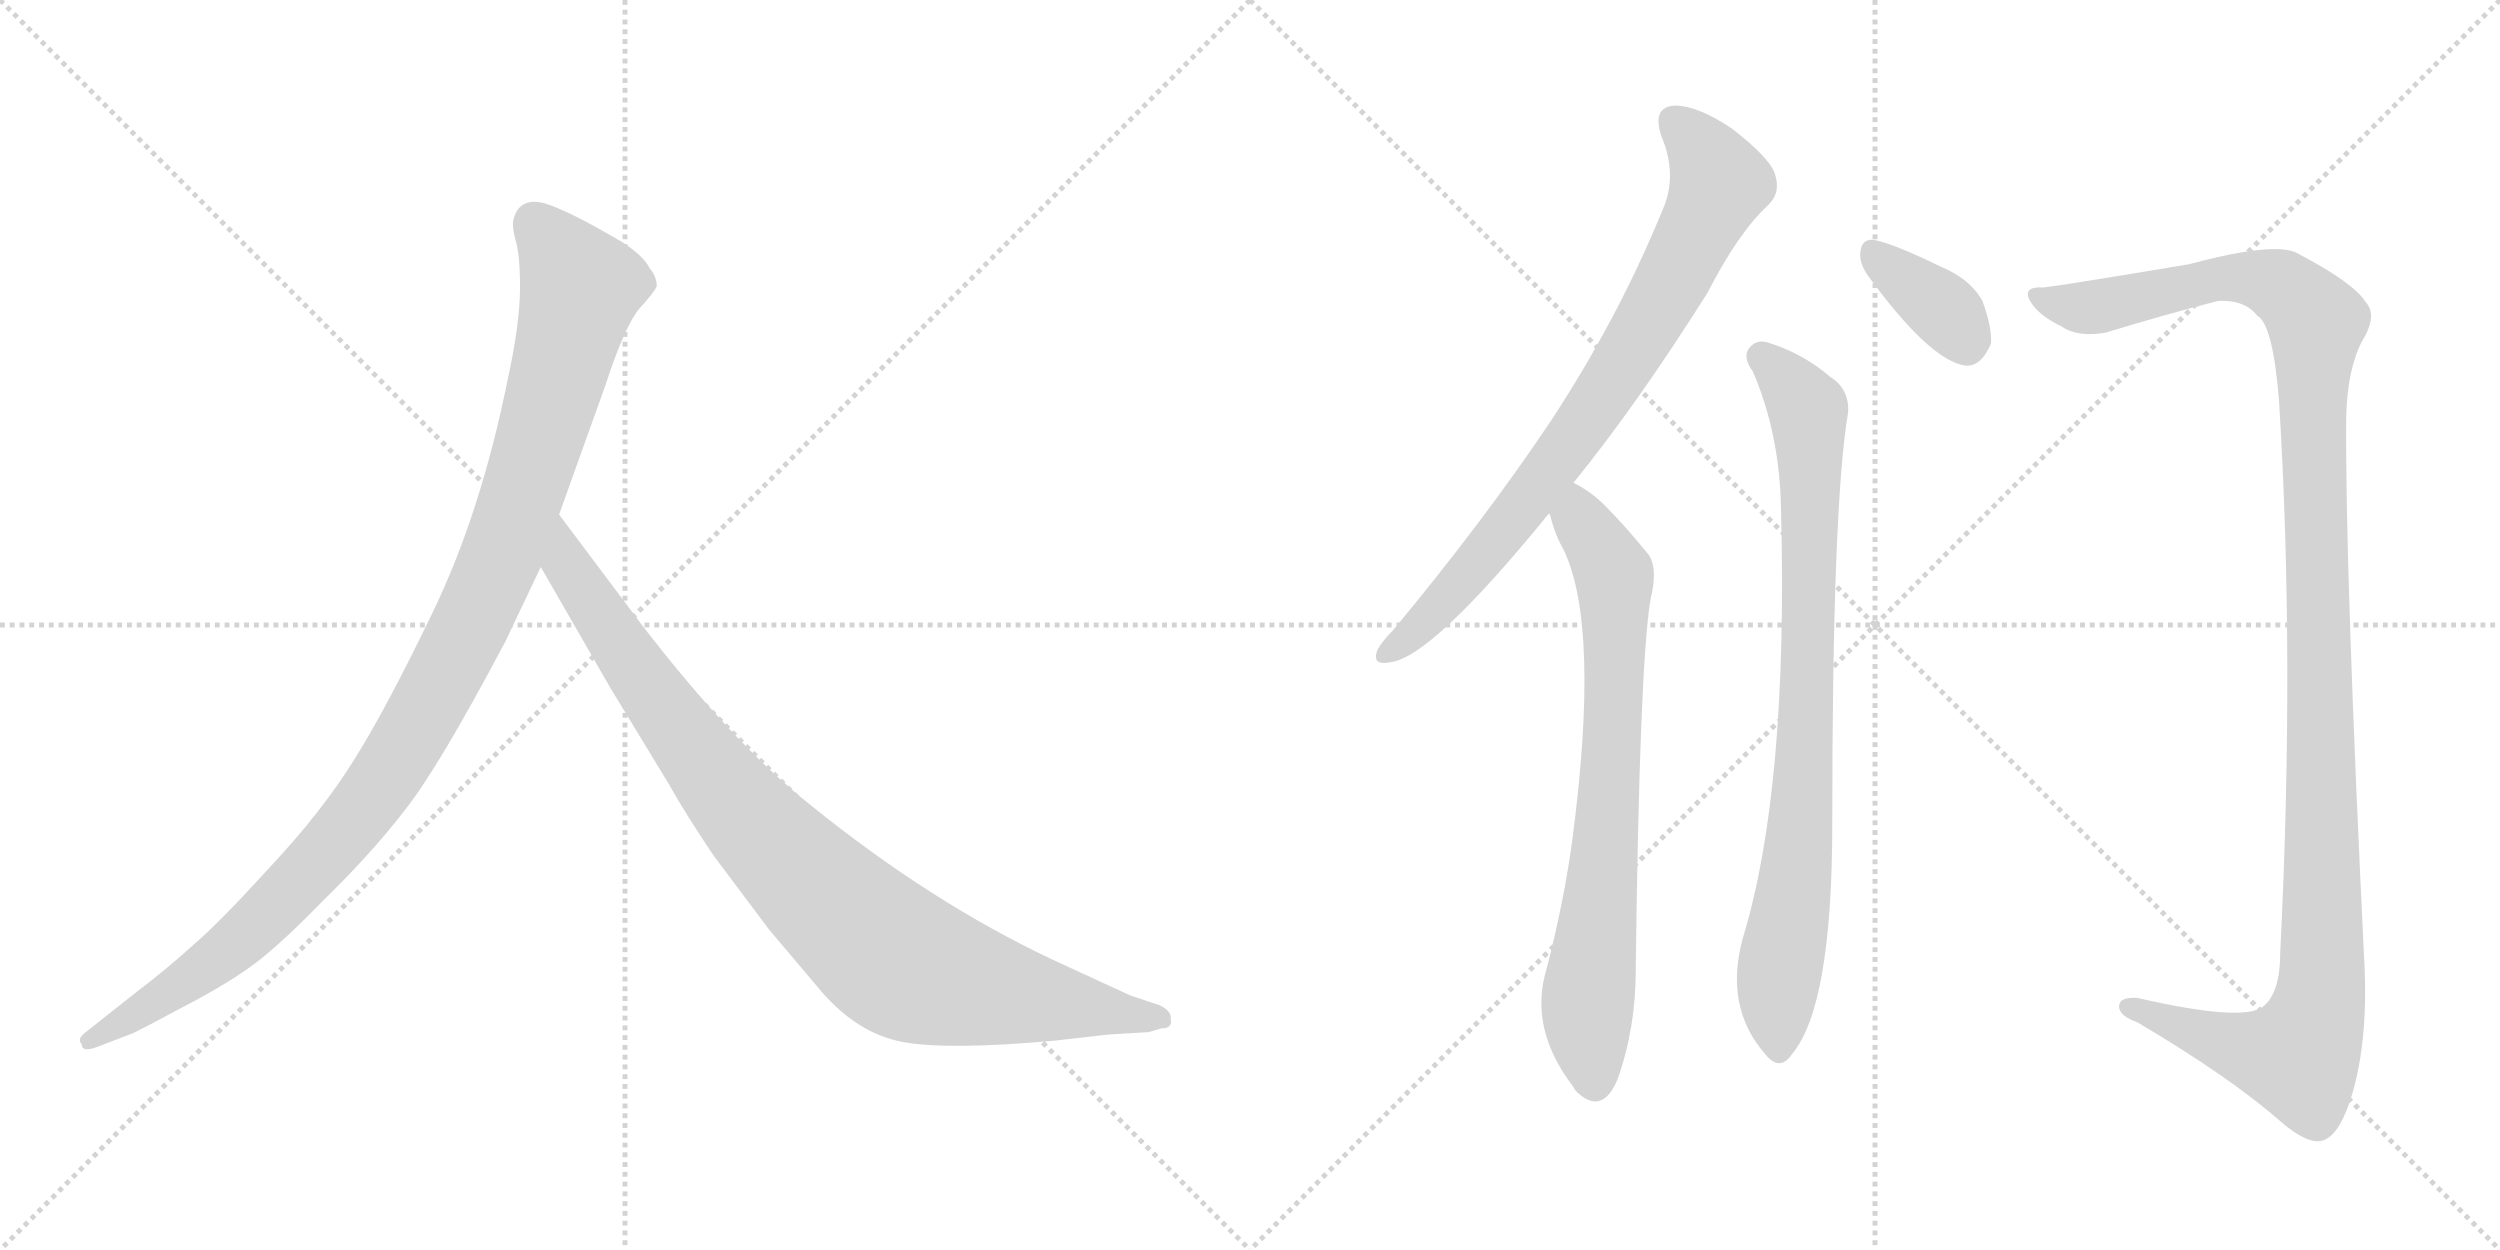 <svg version="1.1" viewBox="0 0 2048 1024" xmlns="http://www.w3.org/2000/svg">
  <g stroke="lightgray" stroke-dasharray="1,1" stroke-width="1" transform="scale(4, 4)">
    <line x1="0" y1="0" x2="256" y2="256"></line>
    <line x1="256" y1="0" x2="0" y2="256"></line>
    <line x1="128" y1="0" x2="128" y2="256"></line>
    <line x1="0" y1="128" x2="256" y2="128"></line>
    <line x1="256" y1="0" x2="512" y2="256"></line>
    <line x1="512" y1="0" x2="256" y2="256"></line>
    <line x1="384" y1="0" x2="384" y2="256"></line>
    <line x1="256" y1="128" x2="512" y2="128"></line>
  </g>
<g transform="scale(1, -1) translate(0, -850)">
   <style type="text/css">
    @keyframes keyframes0 {
      from {
       stroke: black;
       stroke-dashoffset: 1082;
       stroke-width: 128;
       }
       78% {
       animation-timing-function: step-end;
       stroke: black;
       stroke-dashoffset: 0;
       stroke-width: 128;
       }
       to {
       stroke: black;
       stroke-width: 1024;
       }
       }
       #make-me-a-hanzi-animation-0 {
         animation: keyframes0 1.131s both;
         animation-delay: 0s;
         animation-timing-function: linear;
       }
    @keyframes keyframes1 {
      from {
       stroke: black;
       stroke-dashoffset: 935;
       stroke-width: 128;
       }
       75% {
       animation-timing-function: step-end;
       stroke: black;
       stroke-dashoffset: 0;
       stroke-width: 128;
       }
       to {
       stroke: black;
       stroke-width: 1024;
       }
       }
       #make-me-a-hanzi-animation-1 {
         animation: keyframes1 1.011s both;
         animation-delay: 1.131s;
         animation-timing-function: linear;
       }
    @keyframes keyframes2 {
      from {
       stroke: black;
       stroke-dashoffset: 790;
       stroke-width: 128;
       }
       72% {
       animation-timing-function: step-end;
       stroke: black;
       stroke-dashoffset: 0;
       stroke-width: 128;
       }
       to {
       stroke: black;
       stroke-width: 1024;
       }
       }
       #make-me-a-hanzi-animation-2 {
         animation: keyframes2 0.893s both;
         animation-delay: 2.141s;
         animation-timing-function: linear;
       }
    @keyframes keyframes3 {
      from {
       stroke: black;
       stroke-dashoffset: 749;
       stroke-width: 128;
       }
       71% {
       animation-timing-function: step-end;
       stroke: black;
       stroke-dashoffset: 0;
       stroke-width: 128;
       }
       to {
       stroke: black;
       stroke-width: 1024;
       }
       }
       #make-me-a-hanzi-animation-3 {
         animation: keyframes3 0.86s both;
         animation-delay: 3.034s;
         animation-timing-function: linear;
       }
    @keyframes keyframes4 {
      from {
       stroke: black;
       stroke-dashoffset: 360;
       stroke-width: 128;
       }
       54% {
       animation-timing-function: step-end;
       stroke: black;
       stroke-dashoffset: 0;
       stroke-width: 128;
       }
       to {
       stroke: black;
       stroke-width: 1024;
       }
       }
       #make-me-a-hanzi-animation-4 {
         animation: keyframes4 0.543s both;
         animation-delay: 3.894s;
         animation-timing-function: linear;
       }
    @keyframes keyframes5 {
      from {
       stroke: black;
       stroke-dashoffset: 840;
       stroke-width: 128;
       }
       73% {
       animation-timing-function: step-end;
       stroke: black;
       stroke-dashoffset: 0;
       stroke-width: 128;
       }
       to {
       stroke: black;
       stroke-width: 1024;
       }
       }
       #make-me-a-hanzi-animation-5 {
         animation: keyframes5 0.934s both;
         animation-delay: 4.437s;
         animation-timing-function: linear;
       }
    @keyframes keyframes6 {
      from {
       stroke: black;
       stroke-dashoffset: 1250;
       stroke-width: 128;
       }
       80% {
       animation-timing-function: step-end;
       stroke: black;
       stroke-dashoffset: 0;
       stroke-width: 128;
       }
       to {
       stroke: black;
       stroke-width: 1024;
       }
       }
       #make-me-a-hanzi-animation-6 {
         animation: keyframes6 1.267s both;
         animation-delay: 5.37s;
         animation-timing-function: linear;
       }
</style>
<path d="M 414.0 324.5 L 443.0 385.5 L 458.0 428.5 L 496.0 534.5 Q 512.0 583.5 524.0 597.5 Q 536.0 610.5 538.0 615.5 Q 538.0 623.5 532.0 630.5 Q 528.0 639.5 510.0 651.5 Q 466.0 677.5 446.0 683.5 Q 426.0 688.5 421.0 671.5 Q 419.0 666.5 422.0 654.5 Q 426.0 642.5 426.0 614.5 Q 426.0 585.5 416.0 539.5 Q 394.0 430.5 355.0 349.5 Q 316.0 268.5 290.0 227.5 Q 264.0 185.5 221.0 139.5 Q 180.0 94.5 159.0 76.5 Q 137.0 56.5 112.0 37.5 L 69.0 3.5 Q 63.0 -1.5 67.0 -5.5 Q 67.0 -12.5 80.0 -7.5 L 106.0 2.5 Q 108.0 2.5 145.0 22.5 Q 182.0 41.5 203.0 56.5 Q 225.0 71.5 264.0 111.5 Q 304.0 150.5 331.0 185.5 Q 359.0 220.5 414.0 324.5 Z" fill="lightgray"></path> 
<path d="M 443.0 385.5 L 500.0 286.5 L 548.0 207.5 Q 562.0 182.5 585.0 148.5 L 630.0 88.5 L 674.0 36.5 Q 703.0 3.5 739.0 -3.5 Q 776.0 -10.5 864.0 -2.5 L 908.0 2.5 L 941.0 4.5 L 951.0 7.5 Q 961.0 7.5 959.0 15.5 Q 960.0 21.5 950.0 26.5 L 926.0 34.5 L 863.0 63.5 Q 763.0 110.5 664.0 190.5 Q 602.0 239.5 527.0 336.5 L 458.0 428.5 C 440.0 452.5 428.0 411.5 443.0 385.5 Z" fill="lightgray"></path> 
<path d="M 1289.0 454.5 Q 1341.0 518.5 1399.0 610.5 Q 1424.0 659.5 1449.0 682.5 Q 1459.0 692.5 1454.0 707.5 Q 1450.0 720.5 1419.0 744.5 Q 1391.0 763.5 1372.0 763.5 Q 1353.0 762.5 1361.0 738.5 Q 1374.0 707.5 1363.0 680.5 Q 1326.0 589.5 1270.0 504.5 Q 1215.0 422.5 1141.0 333.5 Q 1131.0 323.5 1128.0 316.5 Q 1124.0 304.5 1139.0 307.5 Q 1173.0 311.5 1269.0 429.5 L 1289.0 454.5 Z" fill="lightgray"></path> 
<path d="M 1269.0 429.5 L 1270.0 427.5 Q 1274.0 411.5 1281.0 399.5 Q 1311.0 336.5 1288.0 161.5 Q 1281.0 110.5 1267.0 56.5 Q 1252.0 7.5 1289.0 -40.5 Q 1290.0 -43.5 1294.0 -46.5 Q 1313.0 -62.5 1325.0 -34.5 Q 1340.0 7.5 1340.0 55.5 Q 1343.0 302.5 1352.0 358.5 Q 1359.0 386.5 1349.0 397.5 Q 1331.0 419.5 1317.0 433.5 Q 1305.0 446.5 1289.0 454.5 C 1263.0 470.5 1260.0 457.5 1269.0 429.5 Z" fill="lightgray"></path> 
<path d="M 1530.0 624.5 Q 1581.0 554.5 1610.0 550.5 Q 1623.0 549.5 1631.0 568.5 Q 1632.0 581.5 1624.0 603.5 Q 1614.0 621.5 1590.0 631.5 Q 1551.0 650.5 1535.0 653.5 Q 1525.0 654.5 1524.0 643.5 Q 1523.0 634.5 1530.0 624.5 Z" fill="lightgray"></path> 
<path d="M 1436.0 545.5 Q 1458.0 494.5 1459.0 432.5 Q 1465.0 204.5 1428.0 82.5 Q 1412.0 25.5 1446.0 -13.5 Q 1458.0 -28.5 1468.0 -13.5 Q 1501.0 25.5 1501.0 175.5 Q 1501.0 436.5 1514.0 512.5 Q 1515.0 531.5 1499.0 541.5 Q 1477.0 560.5 1448.0 569.5 Q 1438.0 572.5 1432.0 563.5 Q 1428.0 556.5 1436.0 545.5 Z" fill="lightgray"></path> 
<path d="M 1674.0 614.5 Q 1658.0 615.5 1662.0 605.5 Q 1668.0 592.5 1689.0 582.5 Q 1702.0 573.5 1725.0 577.5 Q 1767.0 590.5 1817.0 603.5 Q 1839.0 604.5 1849.0 591.5 Q 1862.0 584.5 1867.0 521.5 Q 1880.0 310.5 1868.0 70.5 Q 1868.0 36.5 1854.0 25.5 Q 1838.0 12.5 1751.0 32.5 Q 1735.0 33.5 1736.0 24.5 Q 1737.0 17.5 1751.0 12.5 Q 1827.0 -32.5 1868.0 -68.5 Q 1890.0 -87.5 1902.0 -84.5 Q 1915.0 -81.5 1925.0 -52.5 Q 1940.0 -6.5 1937.0 58.5 Q 1921.0 386.5 1922.0 508.5 Q 1923.0 547.5 1935.0 570.5 Q 1948.0 591.5 1938.0 602.5 Q 1928.0 618.5 1882.0 642.5 Q 1864.0 652.5 1793.0 633.5 Q 1685.0 615.5 1674.0 614.5 Z" fill="lightgray"></path> 
      <clipPath id="make-me-a-hanzi-clip-0">
      <path d="M 414.0 324.5 L 443.0 385.5 L 458.0 428.5 L 496.0 534.5 Q 512.0 583.5 524.0 597.5 Q 536.0 610.5 538.0 615.5 Q 538.0 623.5 532.0 630.5 Q 528.0 639.5 510.0 651.5 Q 466.0 677.5 446.0 683.5 Q 426.0 688.5 421.0 671.5 Q 419.0 666.5 422.0 654.5 Q 426.0 642.5 426.0 614.5 Q 426.0 585.5 416.0 539.5 Q 394.0 430.5 355.0 349.5 Q 316.0 268.5 290.0 227.5 Q 264.0 185.5 221.0 139.5 Q 180.0 94.5 159.0 76.5 Q 137.0 56.5 112.0 37.5 L 69.0 3.5 Q 63.0 -1.5 67.0 -5.5 Q 67.0 -12.5 80.0 -7.5 L 106.0 2.5 Q 108.0 2.5 145.0 22.5 Q 182.0 41.5 203.0 56.5 Q 225.0 71.5 264.0 111.5 Q 304.0 150.5 331.0 185.5 Q 359.0 220.5 414.0 324.5 Z" fill="lightgray"></path>
      </clipPath>
      <path clip-path="url(#make-me-a-hanzi-clip-0)" d="M 438.0 667.5 L 476.0 614.5 L 414.0 403.5 L 354.0 278.5 L 298.0 187.5 L 229.0 110.5 L 145.0 40.5 L 74.0 -2.5 " fill="none" id="make-me-a-hanzi-animation-0" stroke-dasharray="954 1908" stroke-linecap="round"></path>

      <clipPath id="make-me-a-hanzi-clip-1">
      <path d="M 443.0 385.5 L 500.0 286.5 L 548.0 207.5 Q 562.0 182.5 585.0 148.5 L 630.0 88.5 L 674.0 36.5 Q 703.0 3.5 739.0 -3.5 Q 776.0 -10.5 864.0 -2.5 L 908.0 2.5 L 941.0 4.5 L 951.0 7.5 Q 961.0 7.5 959.0 15.5 Q 960.0 21.5 950.0 26.5 L 926.0 34.5 L 863.0 63.5 Q 763.0 110.5 664.0 190.5 Q 602.0 239.5 527.0 336.5 L 458.0 428.5 C 440.0 452.5 428.0 411.5 443.0 385.5 Z" fill="lightgray"></path>
      </clipPath>
      <path clip-path="url(#make-me-a-hanzi-clip-1)" d="M 459.0 420.5 L 464.0 387.5 L 581.0 219.5 L 655.0 135.5 L 723.0 72.5 L 748.0 56.5 L 782.0 45.5 L 950.0 16.5 " fill="none" id="make-me-a-hanzi-animation-1" stroke-dasharray="807 1614" stroke-linecap="round"></path>

      <clipPath id="make-me-a-hanzi-clip-2">
      <path d="M 1289.0 454.5 Q 1341.0 518.5 1399.0 610.5 Q 1424.0 659.5 1449.0 682.5 Q 1459.0 692.5 1454.0 707.5 Q 1450.0 720.5 1419.0 744.5 Q 1391.0 763.5 1372.0 763.5 Q 1353.0 762.5 1361.0 738.5 Q 1374.0 707.5 1363.0 680.5 Q 1326.0 589.5 1270.0 504.5 Q 1215.0 422.5 1141.0 333.5 Q 1131.0 323.5 1128.0 316.5 Q 1124.0 304.5 1139.0 307.5 Q 1173.0 311.5 1269.0 429.5 L 1289.0 454.5 Z" fill="lightgray"></path>
      </clipPath>
      <path clip-path="url(#make-me-a-hanzi-clip-2)" d="M 1372.0 748.5 L 1389.0 733.5 L 1408.0 698.5 L 1361.0 603.5 L 1247.0 432.5 L 1194.0 368.5 L 1137.0 316.5 " fill="none" id="make-me-a-hanzi-animation-2" stroke-dasharray="662 1324" stroke-linecap="round"></path>

      <clipPath id="make-me-a-hanzi-clip-3">
      <path d="M 1269.0 429.5 L 1270.0 427.5 Q 1274.0 411.5 1281.0 399.5 Q 1311.0 336.5 1288.0 161.5 Q 1281.0 110.5 1267.0 56.5 Q 1252.0 7.5 1289.0 -40.5 Q 1290.0 -43.5 1294.0 -46.5 Q 1313.0 -62.5 1325.0 -34.5 Q 1340.0 7.5 1340.0 55.5 Q 1343.0 302.5 1352.0 358.5 Q 1359.0 386.5 1349.0 397.5 Q 1331.0 419.5 1317.0 433.5 Q 1305.0 446.5 1289.0 454.5 C 1263.0 470.5 1260.0 457.5 1269.0 429.5 Z" fill="lightgray"></path>
      </clipPath>
      <path clip-path="url(#make-me-a-hanzi-clip-3)" d="M 1291.0 446.5 L 1294.0 424.5 L 1323.0 369.5 L 1318.0 182.5 L 1300.0 15.5 L 1306.0 -37.5 " fill="none" id="make-me-a-hanzi-animation-3" stroke-dasharray="621 1242" stroke-linecap="round"></path>

      <clipPath id="make-me-a-hanzi-clip-4">
      <path d="M 1530.0 624.5 Q 1581.0 554.5 1610.0 550.5 Q 1623.0 549.5 1631.0 568.5 Q 1632.0 581.5 1624.0 603.5 Q 1614.0 621.5 1590.0 631.5 Q 1551.0 650.5 1535.0 653.5 Q 1525.0 654.5 1524.0 643.5 Q 1523.0 634.5 1530.0 624.5 Z" fill="lightgray"></path>
      </clipPath>
      <path clip-path="url(#make-me-a-hanzi-clip-4)" d="M 1537.0 640.5 L 1592.0 596.5 L 1610.0 568.5 " fill="none" id="make-me-a-hanzi-animation-4" stroke-dasharray="232 464" stroke-linecap="round"></path>

      <clipPath id="make-me-a-hanzi-clip-5">
      <path d="M 1436.0 545.5 Q 1458.0 494.5 1459.0 432.5 Q 1465.0 204.5 1428.0 82.5 Q 1412.0 25.5 1446.0 -13.5 Q 1458.0 -28.5 1468.0 -13.5 Q 1501.0 25.5 1501.0 175.5 Q 1501.0 436.5 1514.0 512.5 Q 1515.0 531.5 1499.0 541.5 Q 1477.0 560.5 1448.0 569.5 Q 1438.0 572.5 1432.0 563.5 Q 1428.0 556.5 1436.0 545.5 Z" fill="lightgray"></path>
      </clipPath>
      <path clip-path="url(#make-me-a-hanzi-clip-5)" d="M 1443.0 558.5 L 1481.0 513.5 L 1483.0 464.5 L 1478.0 210.5 L 1473.0 140.5 L 1456.0 45.5 L 1457.0 -9.5 " fill="none" id="make-me-a-hanzi-animation-5" stroke-dasharray="712 1424" stroke-linecap="round"></path>

      <clipPath id="make-me-a-hanzi-clip-6">
      <path d="M 1674.0 614.5 Q 1658.0 615.5 1662.0 605.5 Q 1668.0 592.5 1689.0 582.5 Q 1702.0 573.5 1725.0 577.5 Q 1767.0 590.5 1817.0 603.5 Q 1839.0 604.5 1849.0 591.5 Q 1862.0 584.5 1867.0 521.5 Q 1880.0 310.5 1868.0 70.5 Q 1868.0 36.5 1854.0 25.5 Q 1838.0 12.5 1751.0 32.5 Q 1735.0 33.5 1736.0 24.5 Q 1737.0 17.5 1751.0 12.5 Q 1827.0 -32.5 1868.0 -68.5 Q 1890.0 -87.5 1902.0 -84.5 Q 1915.0 -81.5 1925.0 -52.5 Q 1940.0 -6.5 1937.0 58.5 Q 1921.0 386.5 1922.0 508.5 Q 1923.0 547.5 1935.0 570.5 Q 1948.0 591.5 1938.0 602.5 Q 1928.0 618.5 1882.0 642.5 Q 1864.0 652.5 1793.0 633.5 Q 1685.0 615.5 1674.0 614.5 Z" fill="lightgray"></path>
      </clipPath>
      <path clip-path="url(#make-me-a-hanzi-clip-6)" d="M 1671.0 605.5 L 1726.0 599.5 L 1828.0 623.5 L 1869.0 615.5 L 1898.0 586.5 L 1894.0 535.5 L 1903.0 68.5 L 1897.0 16.5 L 1883.0 -15.5 L 1834.0 -7.5 L 1744.0 24.5 " fill="none" id="make-me-a-hanzi-animation-6" stroke-dasharray="1122 2244" stroke-linecap="round"></path>

</g>
</svg>
